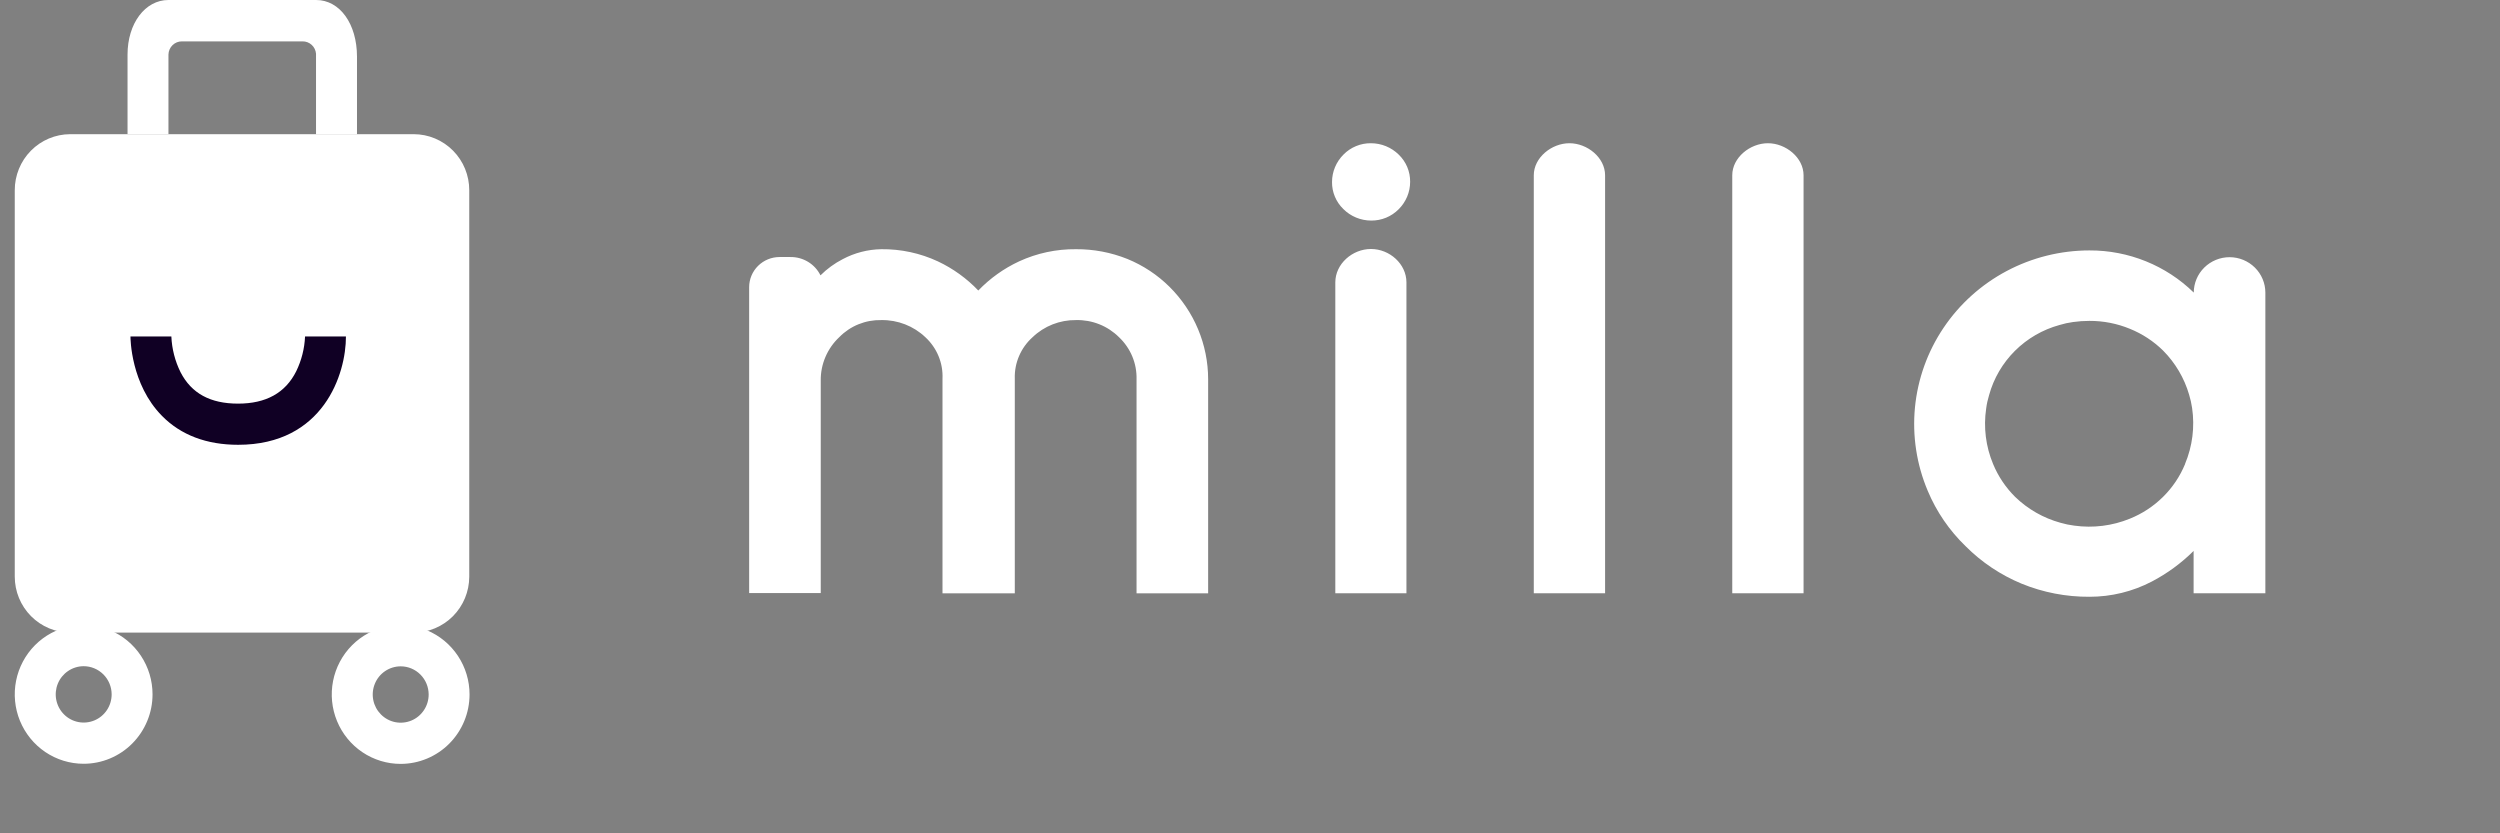 <svg width="144" height="48" viewBox="0 0 144 48" fill="none" xmlns="http://www.w3.org/2000/svg">
<rect x="0" y="0" width="144" height="48" fill="#808080" stroke="none"/>
<g clip-path="url(#clip0)">
<path fill-rule="evenodd" clip-rule="evenodd" d="M78.11 8.415C78.381 8.303 78.672 8.247 78.966 8.25C79.567 8.251 80.142 8.487 80.567 8.906C80.778 9.11 80.945 9.353 81.058 9.622C81.171 9.891 81.227 10.18 81.224 10.472C81.224 10.766 81.165 11.058 81.051 11.33C80.936 11.602 80.769 11.85 80.558 12.058C80.352 12.265 80.106 12.43 79.835 12.541C79.563 12.652 79.272 12.708 78.978 12.705C78.68 12.704 78.385 12.645 78.11 12.531C77.835 12.417 77.586 12.251 77.377 12.041C77.167 11.838 77.001 11.595 76.889 11.327C76.777 11.059 76.721 10.771 76.725 10.481C76.726 9.888 76.965 9.319 77.388 8.9C77.594 8.691 77.839 8.526 78.11 8.415ZM90.4 8.25C89.371 8.25 88.346 9.077 88.346 10.095V34.172H92.453V10.095C92.453 9.077 91.43 8.25 90.4 8.25ZM76.914 16.265C76.914 15.202 77.894 14.342 78.968 14.342C80.04 14.342 81.011 15.202 81.011 16.265V34.172H76.914V16.265ZM64.932 14.914C65.841 15.285 66.667 15.831 67.362 16.519C68.787 17.933 69.588 19.848 69.589 21.845V34.176H65.465V21.85C65.477 21.398 65.394 20.948 65.22 20.53C65.046 20.113 64.785 19.735 64.455 19.423C64.131 19.1 63.745 18.846 63.319 18.677C62.893 18.507 62.436 18.426 61.977 18.437C61.045 18.426 60.146 18.78 59.477 19.423C59.142 19.723 58.877 20.091 58.7 20.503C58.523 20.914 58.438 21.358 58.452 21.805V34.176H54.288V21.81C54.308 21.366 54.23 20.923 54.06 20.512C53.89 20.101 53.632 19.73 53.304 19.427C52.623 18.777 51.709 18.421 50.763 18.437C50.313 18.427 49.867 18.509 49.451 18.677C49.036 18.845 48.66 19.097 48.347 19.416C48.003 19.738 47.73 20.127 47.546 20.558C47.361 20.989 47.269 21.454 47.275 21.922V34.162H43.151V16.538C43.152 16.078 43.337 15.638 43.665 15.313C43.994 14.988 44.439 14.805 44.904 14.805H45.522C45.883 14.799 46.239 14.896 46.547 15.083C46.854 15.27 47.102 15.54 47.26 15.86C47.636 15.485 48.069 15.169 48.543 14.926C49.226 14.563 49.987 14.367 50.763 14.354C51.888 14.341 53.003 14.581 54.021 15.055C54.896 15.467 55.685 16.037 56.35 16.734C57.021 16.035 57.818 15.466 58.7 15.055C59.726 14.582 60.846 14.343 61.977 14.354C62.99 14.348 63.993 14.538 64.932 14.914ZM99.778 10.095C99.778 9.077 100.803 8.25 101.833 8.25C102.862 8.25 103.885 9.077 103.885 10.095V34.172H99.778V10.095ZM126.966 15.412C127.353 15.03 127.876 14.814 128.423 14.814C128.97 14.814 129.494 15.03 129.88 15.412C130.267 15.794 130.484 16.312 130.485 16.853V34.171H126.352V31.733C125.645 32.436 124.836 33.029 123.95 33.494C122.841 34.074 121.606 34.376 120.351 34.374C119.012 34.382 117.684 34.126 116.446 33.62C115.237 33.119 114.14 32.385 113.22 31.462C112.282 30.556 111.539 29.471 111.038 28.273C110.396 26.755 110.144 25.103 110.302 23.465C110.461 21.827 111.026 20.253 111.948 18.883C112.869 17.513 114.118 16.389 115.584 15.611C117.05 14.833 118.688 14.425 120.351 14.424C122.601 14.415 124.762 15.289 126.361 16.853C126.362 16.312 126.579 15.794 126.966 15.412ZM124.59 28.621C125.138 28.08 125.57 27.436 125.861 26.727V26.715C126.286 25.699 126.425 24.589 126.265 23.501C126.227 23.24 126.169 22.982 126.092 22.73C125.813 21.776 125.3 20.905 124.597 20.196C124.049 19.656 123.398 19.229 122.682 18.939C121.944 18.635 121.151 18.48 120.351 18.483C120.035 18.483 119.72 18.505 119.407 18.549C119.143 18.585 118.882 18.642 118.627 18.72C117.656 18.987 116.772 19.499 116.061 20.207C115.351 20.914 114.838 21.791 114.573 22.753C114.494 23.009 114.437 23.269 114.403 23.534C114.243 24.614 114.381 25.717 114.802 26.727C115.095 27.435 115.527 28.079 116.072 28.621C116.802 29.328 117.7 29.841 118.684 30.112C118.945 30.188 119.212 30.244 119.482 30.277C120.564 30.427 121.665 30.289 122.675 29.878C123.392 29.59 124.043 29.163 124.59 28.621Z" fill="white"/>
<path fill-rule="evenodd" clip-rule="evenodd" d="M19.781 7.736H18.98C18.774 7.735 18.811 7.736 18.593 7.736C18.374 7.736 18.203 7.736 18.203 7.736V3.268C18.203 3.206 18.203 3.149 18.203 3.095C18.187 2.899 18.098 2.717 17.954 2.585C17.811 2.453 17.623 2.381 17.428 2.383H10.48C10.278 2.381 10.082 2.459 9.937 2.602C9.792 2.744 9.708 2.938 9.703 3.142V7.729C9.379 7.729 9.651 7.729 9.474 7.729C9.208 7.729 9.13 7.729 8.924 7.729H8.123C7.917 7.729 7.865 7.729 7.573 7.729C7.391 7.729 7.346 7.729 7.346 7.729V3.144C7.346 1.35 8.358 0 9.701 0H18.208C19.574 0 20.563 1.374 20.563 3.268V7.736C20.563 7.736 20.563 7.736 20.503 7.736C20.378 7.736 20.431 7.736 20.334 7.736C20.236 7.736 20.231 7.736 20.08 7.736C19.929 7.736 19.883 7.736 19.781 7.736Z" fill="white"/>
<path fill-rule="evenodd" clip-rule="evenodd" d="M4.048 36.437H23.831C24.678 36.435 25.489 36.096 26.089 35.494C26.688 34.891 27.026 34.074 27.029 33.221V10.961C27.03 10.537 26.948 10.117 26.788 9.725C26.628 9.333 26.392 8.977 26.095 8.677C25.798 8.377 25.445 8.139 25.057 7.976C24.668 7.813 24.252 7.729 23.831 7.729H4.036C3.188 7.733 2.377 8.075 1.78 8.681C1.182 9.287 0.848 10.107 0.85 10.961V33.212C0.85 34.066 1.187 34.886 1.787 35.49C2.387 36.095 3.2 36.435 4.048 36.437Z" fill="white"/>
<path fill-rule="evenodd" clip-rule="evenodd" d="M4.811 43.993C4.026 43.992 3.26 43.756 2.608 43.316C1.956 42.875 1.449 42.25 1.149 41.519C0.85 40.788 0.773 39.984 0.927 39.209C1.081 38.434 1.46 37.722 2.015 37.163C2.571 36.605 3.278 36.225 4.048 36.072C4.818 35.918 5.615 35.998 6.34 36.301C7.065 36.605 7.684 37.117 8.119 37.775C8.555 38.433 8.787 39.206 8.786 39.997C8.786 40.522 8.683 41.042 8.482 41.527C8.282 42.013 7.989 42.453 7.62 42.824C7.251 43.196 6.813 43.49 6.331 43.69C5.849 43.891 5.332 43.994 4.811 43.993ZM4.811 38.373C4.493 38.375 4.182 38.472 3.919 38.652C3.655 38.831 3.45 39.085 3.329 39.382C3.209 39.679 3.178 40.005 3.242 40.319C3.305 40.633 3.459 40.922 3.685 41.148C3.91 41.374 4.197 41.528 4.51 41.589C4.822 41.651 5.145 41.618 5.439 41.495C5.733 41.372 5.984 41.164 6.16 40.898C6.337 40.631 6.431 40.317 6.431 39.997C6.431 39.783 6.389 39.571 6.307 39.374C6.225 39.176 6.106 38.997 5.955 38.846C5.805 38.696 5.626 38.576 5.43 38.495C5.234 38.414 5.023 38.372 4.811 38.373ZM23.08 44C22.295 44.001 21.527 43.766 20.874 43.327C20.221 42.888 19.712 42.263 19.412 41.533C19.111 40.802 19.032 39.998 19.185 39.222C19.338 38.446 19.716 37.733 20.271 37.174C20.827 36.614 21.534 36.233 22.304 36.079C23.074 35.925 23.872 36.005 24.597 36.307C25.323 36.61 25.942 37.123 26.378 37.781C26.814 38.439 27.047 39.213 27.046 40.004C27.045 41.063 26.627 42.079 25.883 42.828C25.14 43.577 24.131 43.999 23.08 44ZM23.08 38.381C22.761 38.381 22.45 38.476 22.185 38.654C21.92 38.832 21.713 39.086 21.592 39.383C21.47 39.679 21.438 40.006 21.5 40.32C21.562 40.635 21.716 40.924 21.941 41.151C22.166 41.378 22.453 41.533 22.766 41.596C23.078 41.658 23.402 41.626 23.697 41.503C23.991 41.381 24.242 41.172 24.419 40.905C24.596 40.639 24.691 40.325 24.691 40.004C24.69 39.573 24.52 39.161 24.218 38.857C23.916 38.552 23.507 38.381 23.08 38.381Z" fill="white"/>
<path fill-rule="evenodd" clip-rule="evenodd" d="M13.716 25.62C11.902 25.62 10.419 25.06 9.335 23.959C7.529 22.134 7.515 19.49 7.515 19.379H9.87C9.901 20.096 10.082 20.799 10.4 21.441C11.028 22.659 12.112 23.249 13.713 23.249C15.315 23.249 16.441 22.637 17.067 21.377C17.369 20.754 17.541 20.074 17.571 19.381H19.926C19.931 21.536 18.633 25.62 13.716 25.62Z" fill="#100024"/>
</g>
<defs>
<clipPath id="clip0">
<rect width="142.909" height="48" fill="white" transform="translate(0.85)"/>
</clipPath>
</defs>
</svg>
